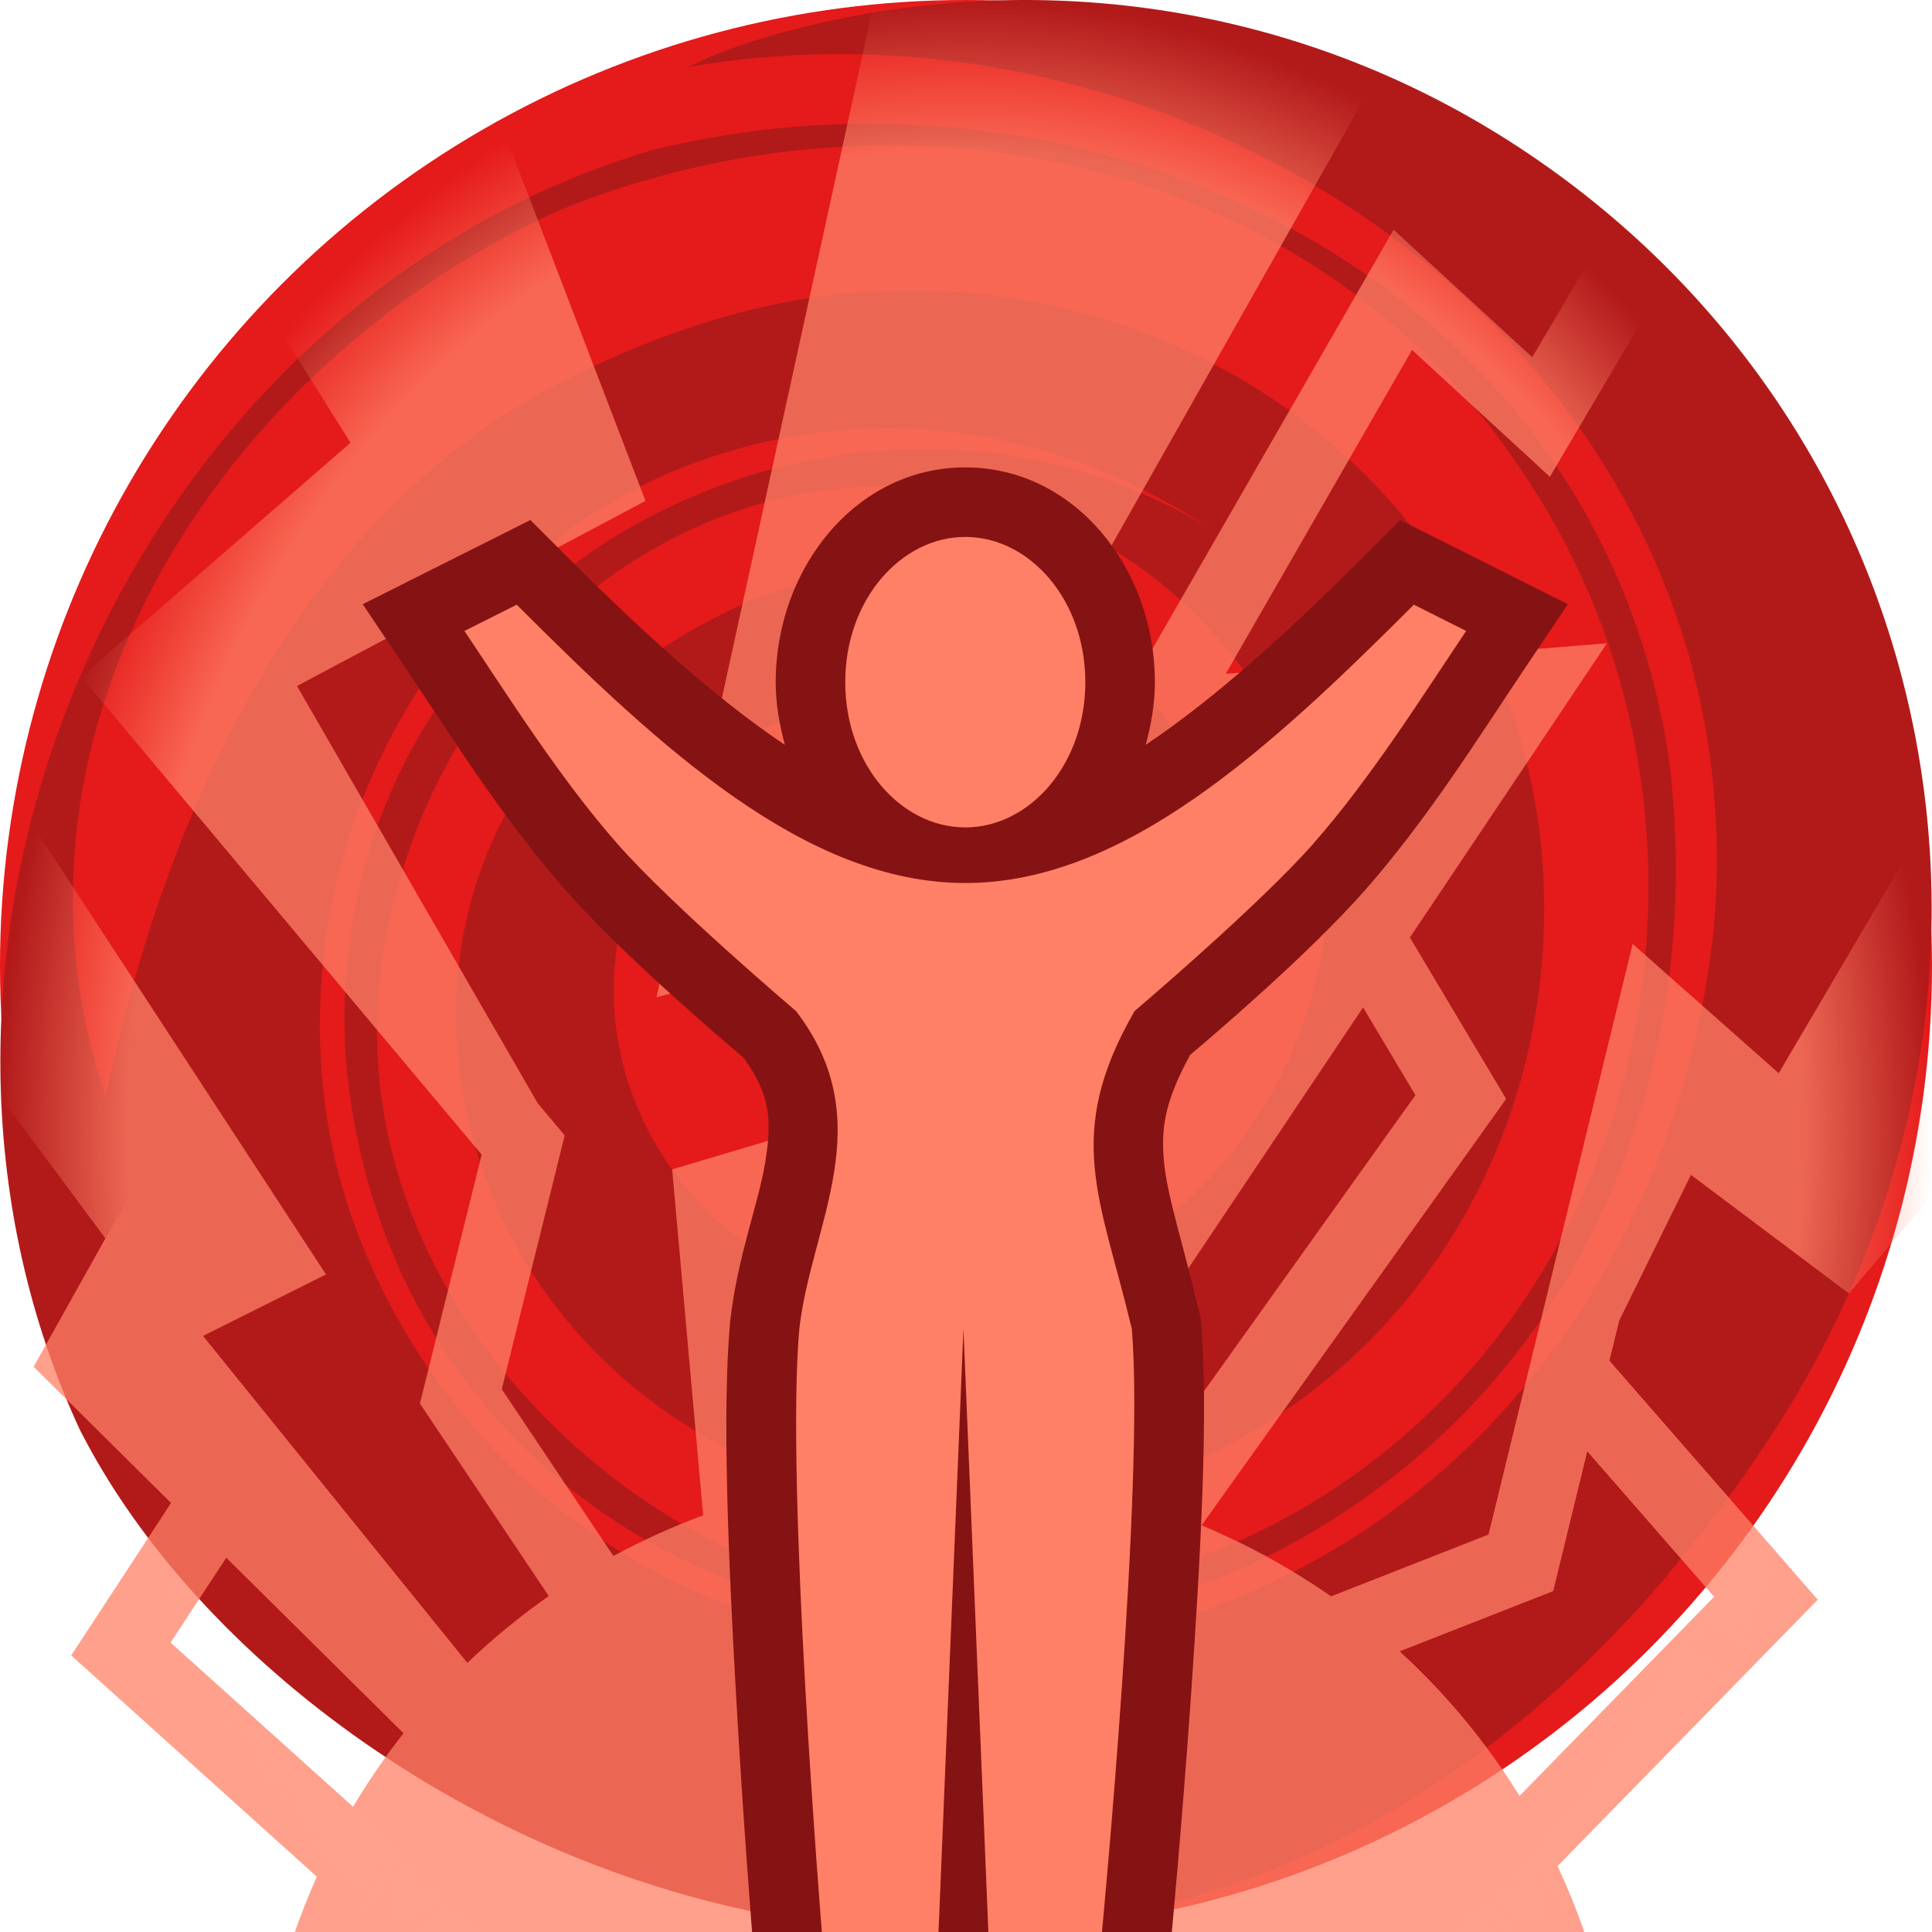 <svg height="500" viewBox="0 0 500 500" width="500" xmlns="http://www.w3.org/2000/svg" xmlns:xlink="http://www.w3.org/1999/xlink"><radialGradient id="a" cx="328.819" cy="429.403" gradientTransform="matrix(0 -1.172 1 0 -179.403 678.376)" gradientUnits="userSpaceOnUse" r="250"><stop offset="0" stop-color="#ff8066"/><stop offset=".868" stop-color="#ff8066"/><stop offset="1" stop-color="#ff8066" stop-opacity="0"/></radialGradient><g transform="translate(0)"><circle cx="-250" cy="250" fill="#e51a1a" r="250" transform="scale(-1 1)"/><path d="m181.339 83.857c97.523-31.847 203.276 26.159 217.127 131.569 10.041 85.897-45.796 162.605-131.113 174.644-76.265 6.65-147.166-45.498-149.446-126.323.167-50.898 30.032-87.975 76.607-108.407 44.001-16.482 90.466-3.009 112.282 39.636 17.953 40.095 3.578 87.313-40.431 103.807-21.987 8.233-51.658-5.553-56.726-31.561 24.482 21.725 69.721 11.744 80.181-21.062 5.246-24.882-11.482-41.523-24.364-55.642-23.212-15.221-63.27-13.167-85.325 12.051-41.518 46.432-18.49 112.524 35.728 131.081 60.665 17.114 118.965-29.64 126.961-92.4 2.764-54.832-40.994-106.195-96.51-114.278-76.22-10.3-138.459 50.849-147.743 124.091-9.32 73.218 47.316 138.68 111.863 158.339 49.053 9.499 98.187 2.071 139.641-27.407 82.907-58.956 100.119-177.972 43.556-260.4-52.712-79.885-158.575-103.987-249.158-67.062-86.705 39.452-149.066 134.549-117.103 229.168 15.779-74.654 50.94-153.594 123.407-187.514 9.287-4.605 19.447-8.723 30.567-12.331zm-160.722 286.076c-52.578-113.825-.384-260.892 113.777-317.644 10.846-5.32 22.212-9.771 34.035-13.361 115.764-28.758 246.04 34.004 263.685 158.897 10.045 85.917-27.72 168.804-107.974 206.832-102.24 46.261-224.799-11.44-234.691-131.25-7.335-123.787 127.307-194.137 222.719-137.241-42.541-27.897-94.218-33.445-140.808-12.99-71.174 32.623-105.081 118.04-80.762 190.631 30.697 88.134 123.573 132.042 212.818 105.598 82.805-25.064 132.163-100.332 140.193-180.05 12.124-145.02-132.238-245.359-265.597-221.974 7.92-4.105 20.599-8.428 35.616-11.745 60.063-13.238 124.634-3.458 179.454 32.49 109.651 71.905 141.095 217.803 65.16 333.599-143.005 218.075-377.312 117.068-437.623-1.794" fill="#b21a1a"/></g><g opacity=".75"><path d="m422.559 244.318-37.301 152.848-40.786 16.011c-10.398-7.288-21.867-13.23-33.513-18.407-6.245-2.776-12.788-4.876-19.367-6.727-6.906-1.943-13.91-3.694-21.029-4.575-14.342-1.775-28.912-2.332-43.332-1.389-8.777.573-17.473 2.273-26.039 4.27-6.519 1.52-12.948 3.487-19.211 5.849-7.951 2.998-15.72 6.527-23.217 10.525-5.788 3.086-11.399 6.538-16.733 10.355-7.398 5.293-14.517 11.026-21.082 17.328l-68.441-84.653 11.113-19.855-21.185-32.436-15.146 27.061-18.58 33.197 35.593 35.244-25.879 39.452 63.593 57.265c-2.093 4.669-4.002 9.441-5.697 14.319h333.686c-2.026-5.837-4.352-11.527-6.947-17.065l67.359-68.933-53.937-61.849 2.537-10.391 18.568-37.721zm-11.786 131.214 32.889 37.713-50.411 51.589c-8.616-13.904-19.087-26.513-31.086-37.473l39.769-15.613zm-352.217 27.551 45.932 45.482c-4.768 6.052-9.149 12.425-13.108 19.083l-47.263-42.554z" fill="#ff8066" opacity="1"/><path d="m19.068.001 71.628 114.59-69.688 60.579 103.64 123.658-15.973 64.405 33.355 49.845c-7.474 5.229-14.517 11.026-21.082 17.328l-68.441-84.653 31.852-15.933-84.359-129.16v83.067l27.289 36.797-18.58 33.197 35.593 35.244-25.879 39.452 63.593 57.265c-2.093 4.669-4.002 9.441-5.697 14.319h333.686c-2.026-5.837-4.352-11.527-6.947-17.065l67.359-68.933-53.937-61.849 2.537-10.391 18.568-37.721 40.909 30.696 21.508-25.317v-99.124l-39.67 67.45-37.771-33.429-37.301 152.848-40.786 16.011c-10.398-7.288-21.621-13.478-33.513-18.407l78.825-110.374-24.903-41.763 50.993-76.147-98.659 7.898 48.217-83.814 35.677 32.821 72.813-123.393h-22.828l-54.562 92.458-35.881-33.008-67.215 116.837-26.847 2.15 100.892-178.437h-141.156l-56.431 258.109 90.337-24.105-29.792 51.791-56.487 16.839 8.027 89.563c-8.035 2.958-15.788 6.482-23.217 10.525l-28.909-43.199 16.285-65.668-6.988-8.341-62.299-107.98 90.203-47.894-49.694-129.639zm298.633 218.671-90.471 163.407c-8.889.787-17.587 2.221-26.039 4.27l-6.224-69.457 48.597-14.486 43.462-75.551 30.673-8.182zm35.065 42.045 13.542 22.71-74.716 104.617c-6.845-1.937-13.865-3.468-21.029-4.575l82.202-122.753zm58.007 114.815 32.889 37.713-50.411 51.589c-8.616-13.904-19.087-26.513-31.086-37.473l39.769-15.613zm-352.217 27.551 45.932 45.482c-4.768 6.052-9.149 12.425-13.108 19.083l-47.263-42.554z" fill="url(#a)" opacity="1"/></g><path d="m249.814 120.957c-28.3 0-49.064 26.074-49.064 55.588 0 5.615.965 11.015 2.377 16.225-18.216-12.203-37.228-29.554-56.674-49l-9.189-9.189-43.393 21.787 11.373 16.953c11.652 17.369 24.781 38.457 41.061 56.99 15.349 17.475 42.95 40.734 46.096 43.377 7.118 9.749 7.341 16.429 5.672 26.906-1.733 10.879-7.204 24.459-9.092 41.299l-.019.184-.018.186c-2.092 22.907-.424 61.334 1.502 95.637 1.926 34.303 4.309 63.562 4.309 63.562l1.348 16.539h42.42 21.633 41.391l1.557-16.287s2.799-29.252 5.172-63.559c2.373-34.307 4.528-72.709 2.572-95.777l-.113-1.34-.311-1.309c-4.257-17.879-8.358-30.093-9.195-39.223-.784-8.545.194-15.407 6.789-27.504 4.237-3.568 30.317-25.622 45.311-42.691 16.279-18.534 29.406-39.621 41.059-56.99l11.375-16.955-43.393-21.785-9.189 9.189c-19.447 19.446-38.46 36.797-56.676 49 1.412-5.21 2.377-10.61 2.377-16.225 0-29.514-20.764-55.588-49.064-55.588z" fill="#861313"/><path d="m255.793 500h29.391s11.11-116.202 7.727-156.102c-8.058-33.838-17.804-50.078.713-82.232 0 0 32.257-27.386 46.178-43.235 14.932-17 27.753-37.428 39.636-55.14l-13.533-6.795c-37.18 37.179-74.835 72.03-116.09 72.03s-78.911-34.851-116.089-72.029l-13.533 6.795c11.882 17.712 24.703 38.14 39.636 55.14 13.921 15.848 46.177 43.234 46.177 43.234 22.064 28.774 3.898 55.17.863 82.232-3.638 39.841 5.827 156.102 5.827 156.102h30.188l6.454-156.102zm-5.978-361.044c-16.596 0-31.065 16.187-31.065 37.588 0 21.401 14.469 37.588 31.065 37.588 16.596 0 31.065-16.187 31.065-37.588 0-21.401-14.469-37.588-31.065-37.588z" fill="#ff8066" stroke-width="36"/></svg>